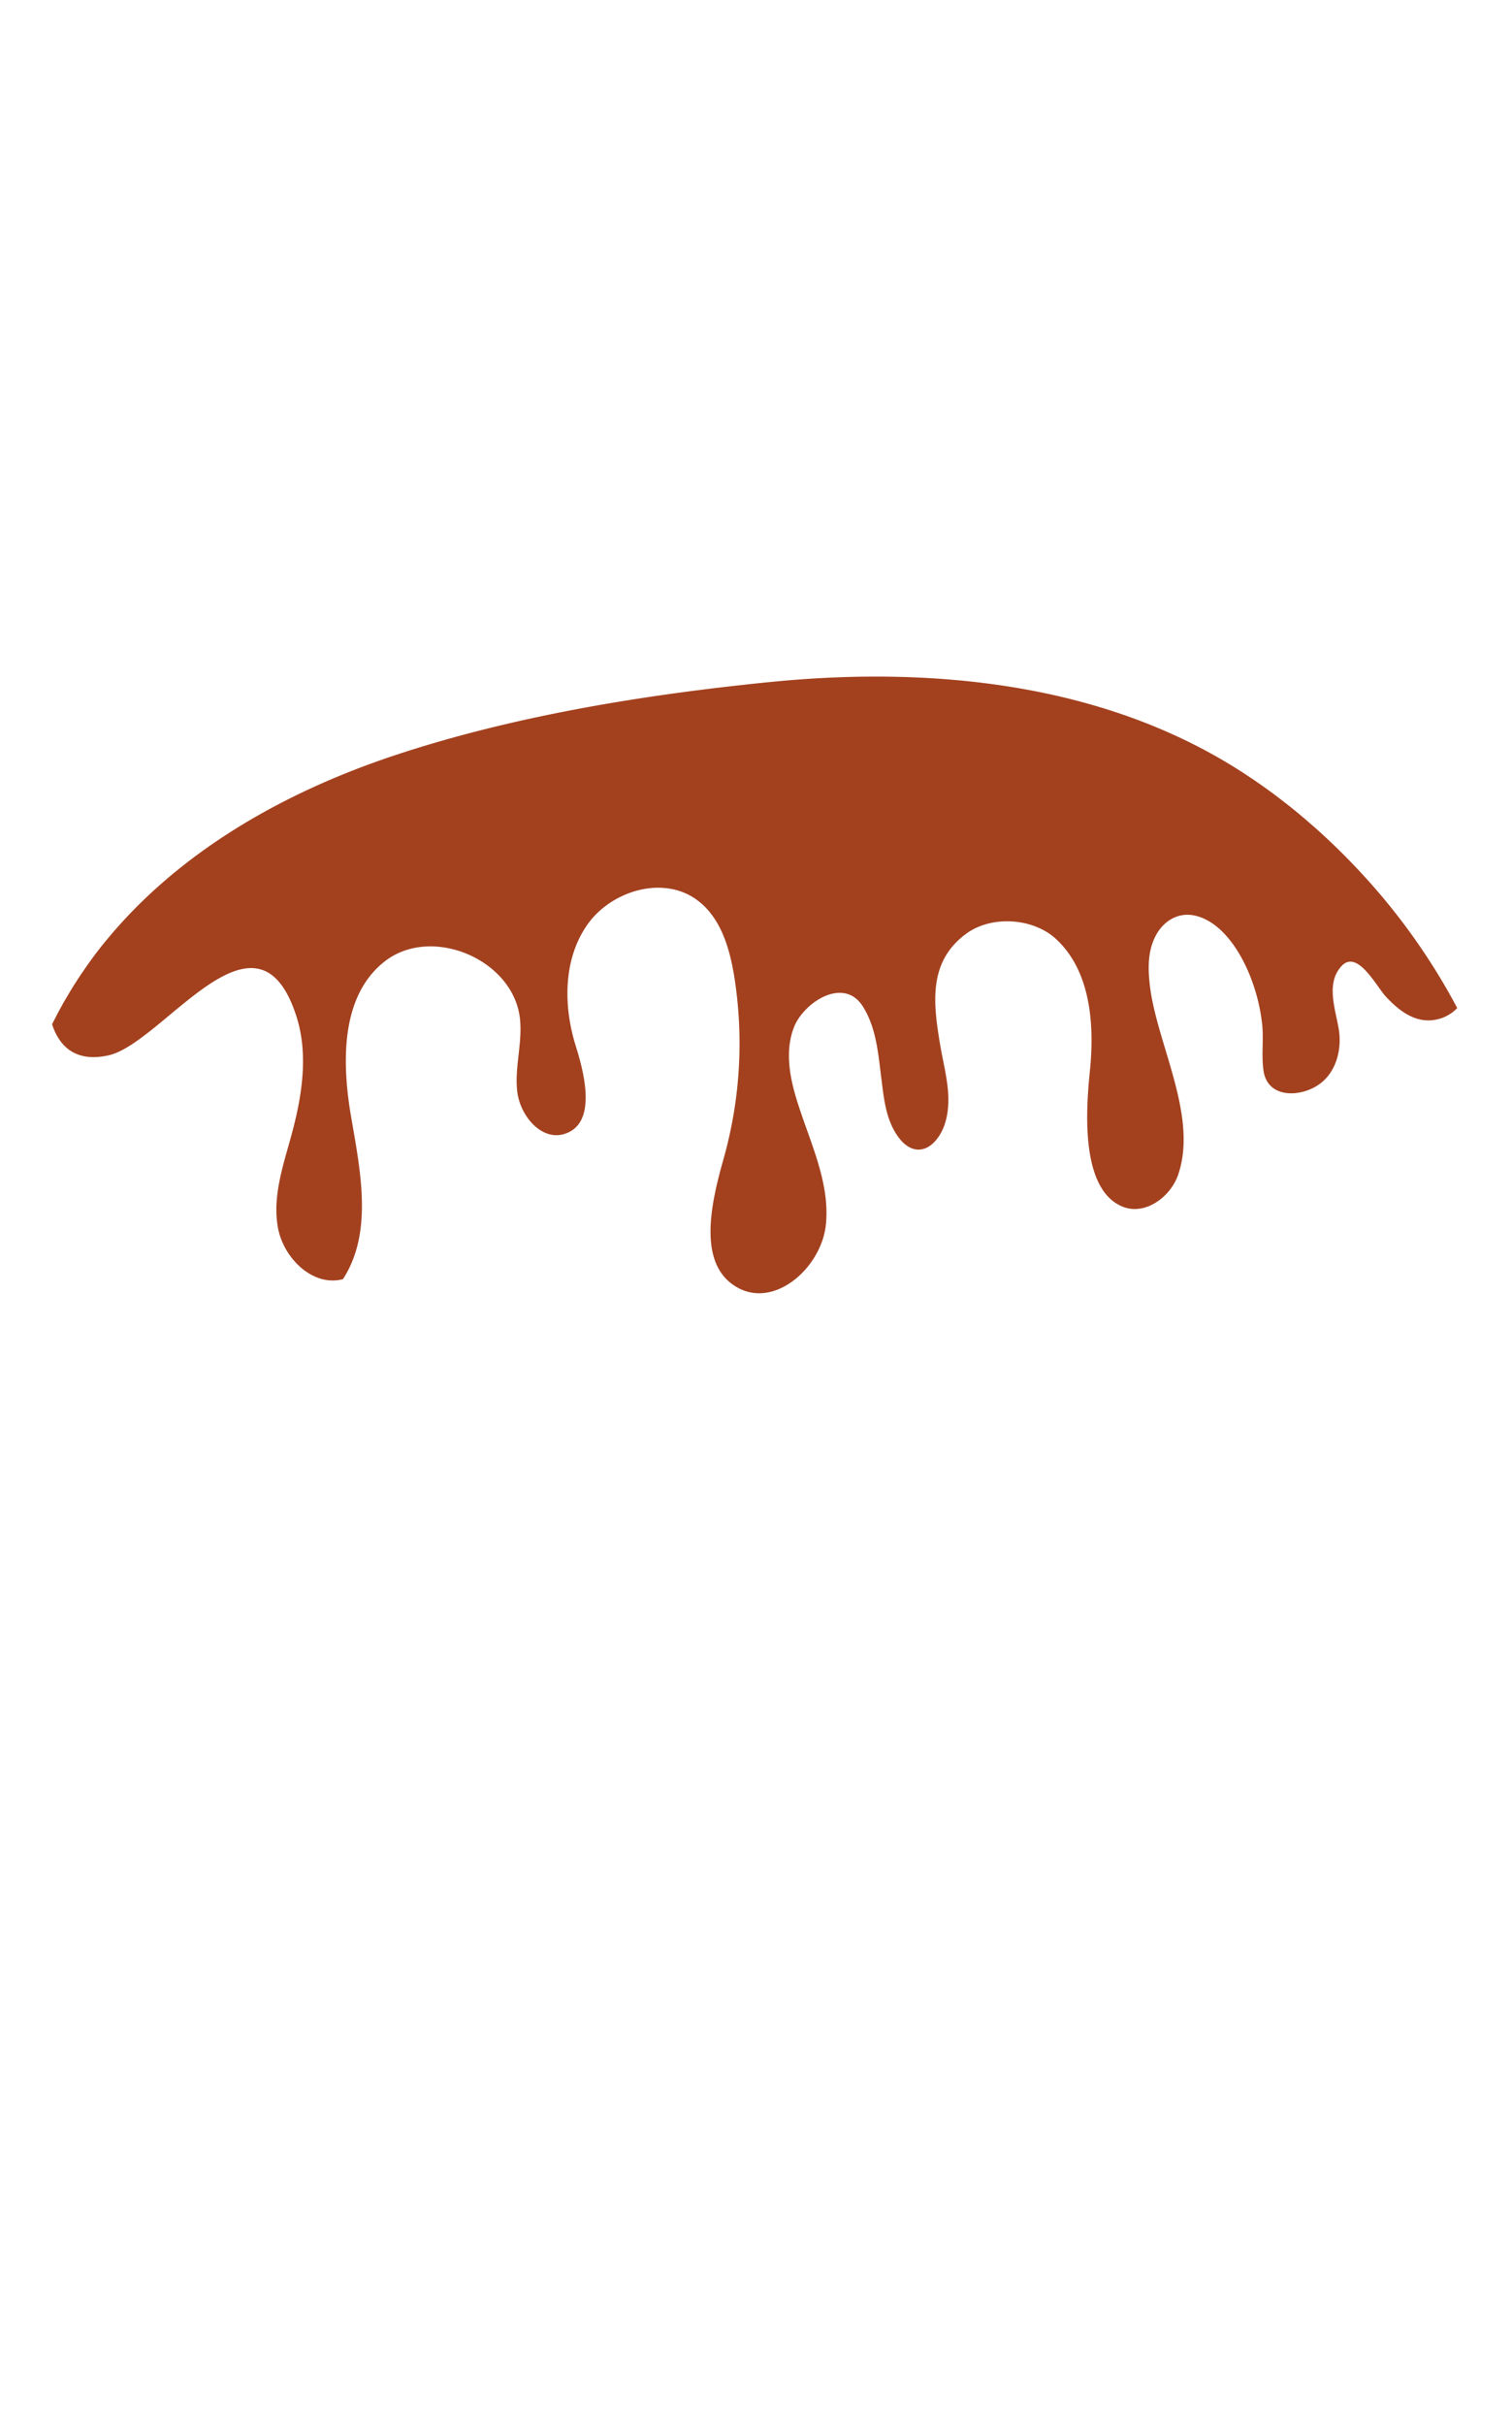 <svg xmlns="http://www.w3.org/2000/svg" viewBox="0 0 547 877"><defs><style>.cls-1{fill:#a3411f;}.cls-2{fill:none;}</style></defs><title>2_maple</title><g id="Layer_2" data-name="Layer 2"><g id="Layer_1-2" data-name="Layer 1"><path class="cls-1" d="M527.18,364.53a14.3,14.3,0,0,1-6.11,3.81c-8,2.45-14.34-2.22-19.58-7.8-3.56-3.78-10.4-17.39-16.16-11.18s-2.2,15.56-1,22.83-.9,16.05-7.79,20.4-18.08,4.36-19.45-5.48c-.76-5.4.06-10.93-.44-16.35a66.43,66.43,0,0,0-3.95-16.63c-3.33-9-10.29-20.69-20.31-23-6.24-1.44-11.7,2.06-14.44,7.55-2.82,5.65-2.66,11.9-1.92,18,2.53,20.92,17.49,46.9,10.19,68.14-2.8,8.15-12,14.77-20,11.58-15.72-6.24-13.22-36.31-11.93-49.08,1.72-17,.26-36.24-12.31-47.8-8.23-7.57-23.23-8.58-32.36-1.91-13.95,10.18-12,25.32-9.47,40.38,1.6,9.44,4.72,19.13,1.61,28.62-1.36,4.12-4.91,9.38-9.83,9.11-4.68-.26-8-5.47-9.63-9.32-2.2-5.16-2.75-10.87-3.45-16.38-1.13-8.89-1.79-18.22-6.66-26-6.92-11.06-21.4-1.52-24.92,7.37-3.31,8.37-1.68,17.85,1,26.46,4.54,14.77,12,29.39,10.54,44.77s-18,30.44-31.66,23.18c-15.17-8.06-10-30.48-5.31-47a153.7,153.7,0,0,0,3.83-65.4c-1.68-10.58-5-21.85-13.74-28.1-12.28-8.83-31.06-3.1-39.63,9.36s-8.51,29.21-4,43.63c3.62,11.46,7.32,28.3-4.18,31.8-8.37,2.54-16-6.71-17-15.39s1.91-17.46,1-26.15c-2.2-21.52-32-34.19-49-20.83-15.83,12.43-15.52,36.26-12.11,56.09s8,41.9-2.94,58.77c-10.82,2.88-21.44-7.49-23.5-18.5s1.71-22.15,4.69-32.95c3.93-14.27,6.49-29.64,1.93-43.73-14.34-44.27-48.12,9.81-67.92,14.24-11.63,2.6-17.76-2.95-20.43-11.24.48-1,1-1.91,1.46-2.85s1.08-2.06,1.64-3.08l.17-.3.1-.18c.51-.93,1-1.85,1.57-2.77s1.21-2.07,1.84-3.1,1.15-1.87,1.74-2.79l.28-.44c.59-.92,1.18-1.82,1.79-2.72.06-.1.13-.19.19-.28q1-1.43,1.95-2.82c.66-.94,1.33-1.86,2-2.78l.43-.58c.5-.67,1-1.33,1.52-2l.18-.23.46-.6c.65-.83,1.31-1.65,2-2.46,26.56-32.48,64.62-53.95,104.42-67.2,43.11-14.34,90.49-22,135.55-26.53l2.1-.2,2.09-.2c54.91-5,113.58.76,161.71,29.62q2.82,1.69,5.6,3.49l1.89,1.24c.27.17.53.35.8.54.58.37,1.15.76,1.72,1.15l1.09.76c1.32.9,2.62,1.83,3.92,2.78,1,.71,2,1.44,2.94,2.18.6.44,1.19.9,1.78,1.36s1.28,1,1.92,1.49l.69.54c.93.74,1.85,1.49,2.77,2.24.7.58,1.4,1.16,2.1,1.76l.64.53c.34.28.68.57,1,.87q1.14,1,2.25,1.95c.93.81,1.85,1.63,2.76,2.47l.31.28c.94.86,1.87,1.72,2.8,2.6s1.85,1.75,2.76,2.64l.12.12c.93.91,1.86,1.83,2.78,2.76l.19.2c.85.86,1.7,1.73,2.53,2.6l.25.25c.85.89,1.7,1.79,2.54,2.7l.1.11A230.43,230.43,0,0,1,527.18,364.53Z"/><rect class="cls-2" width="547" height="877"/></g></g></svg>
